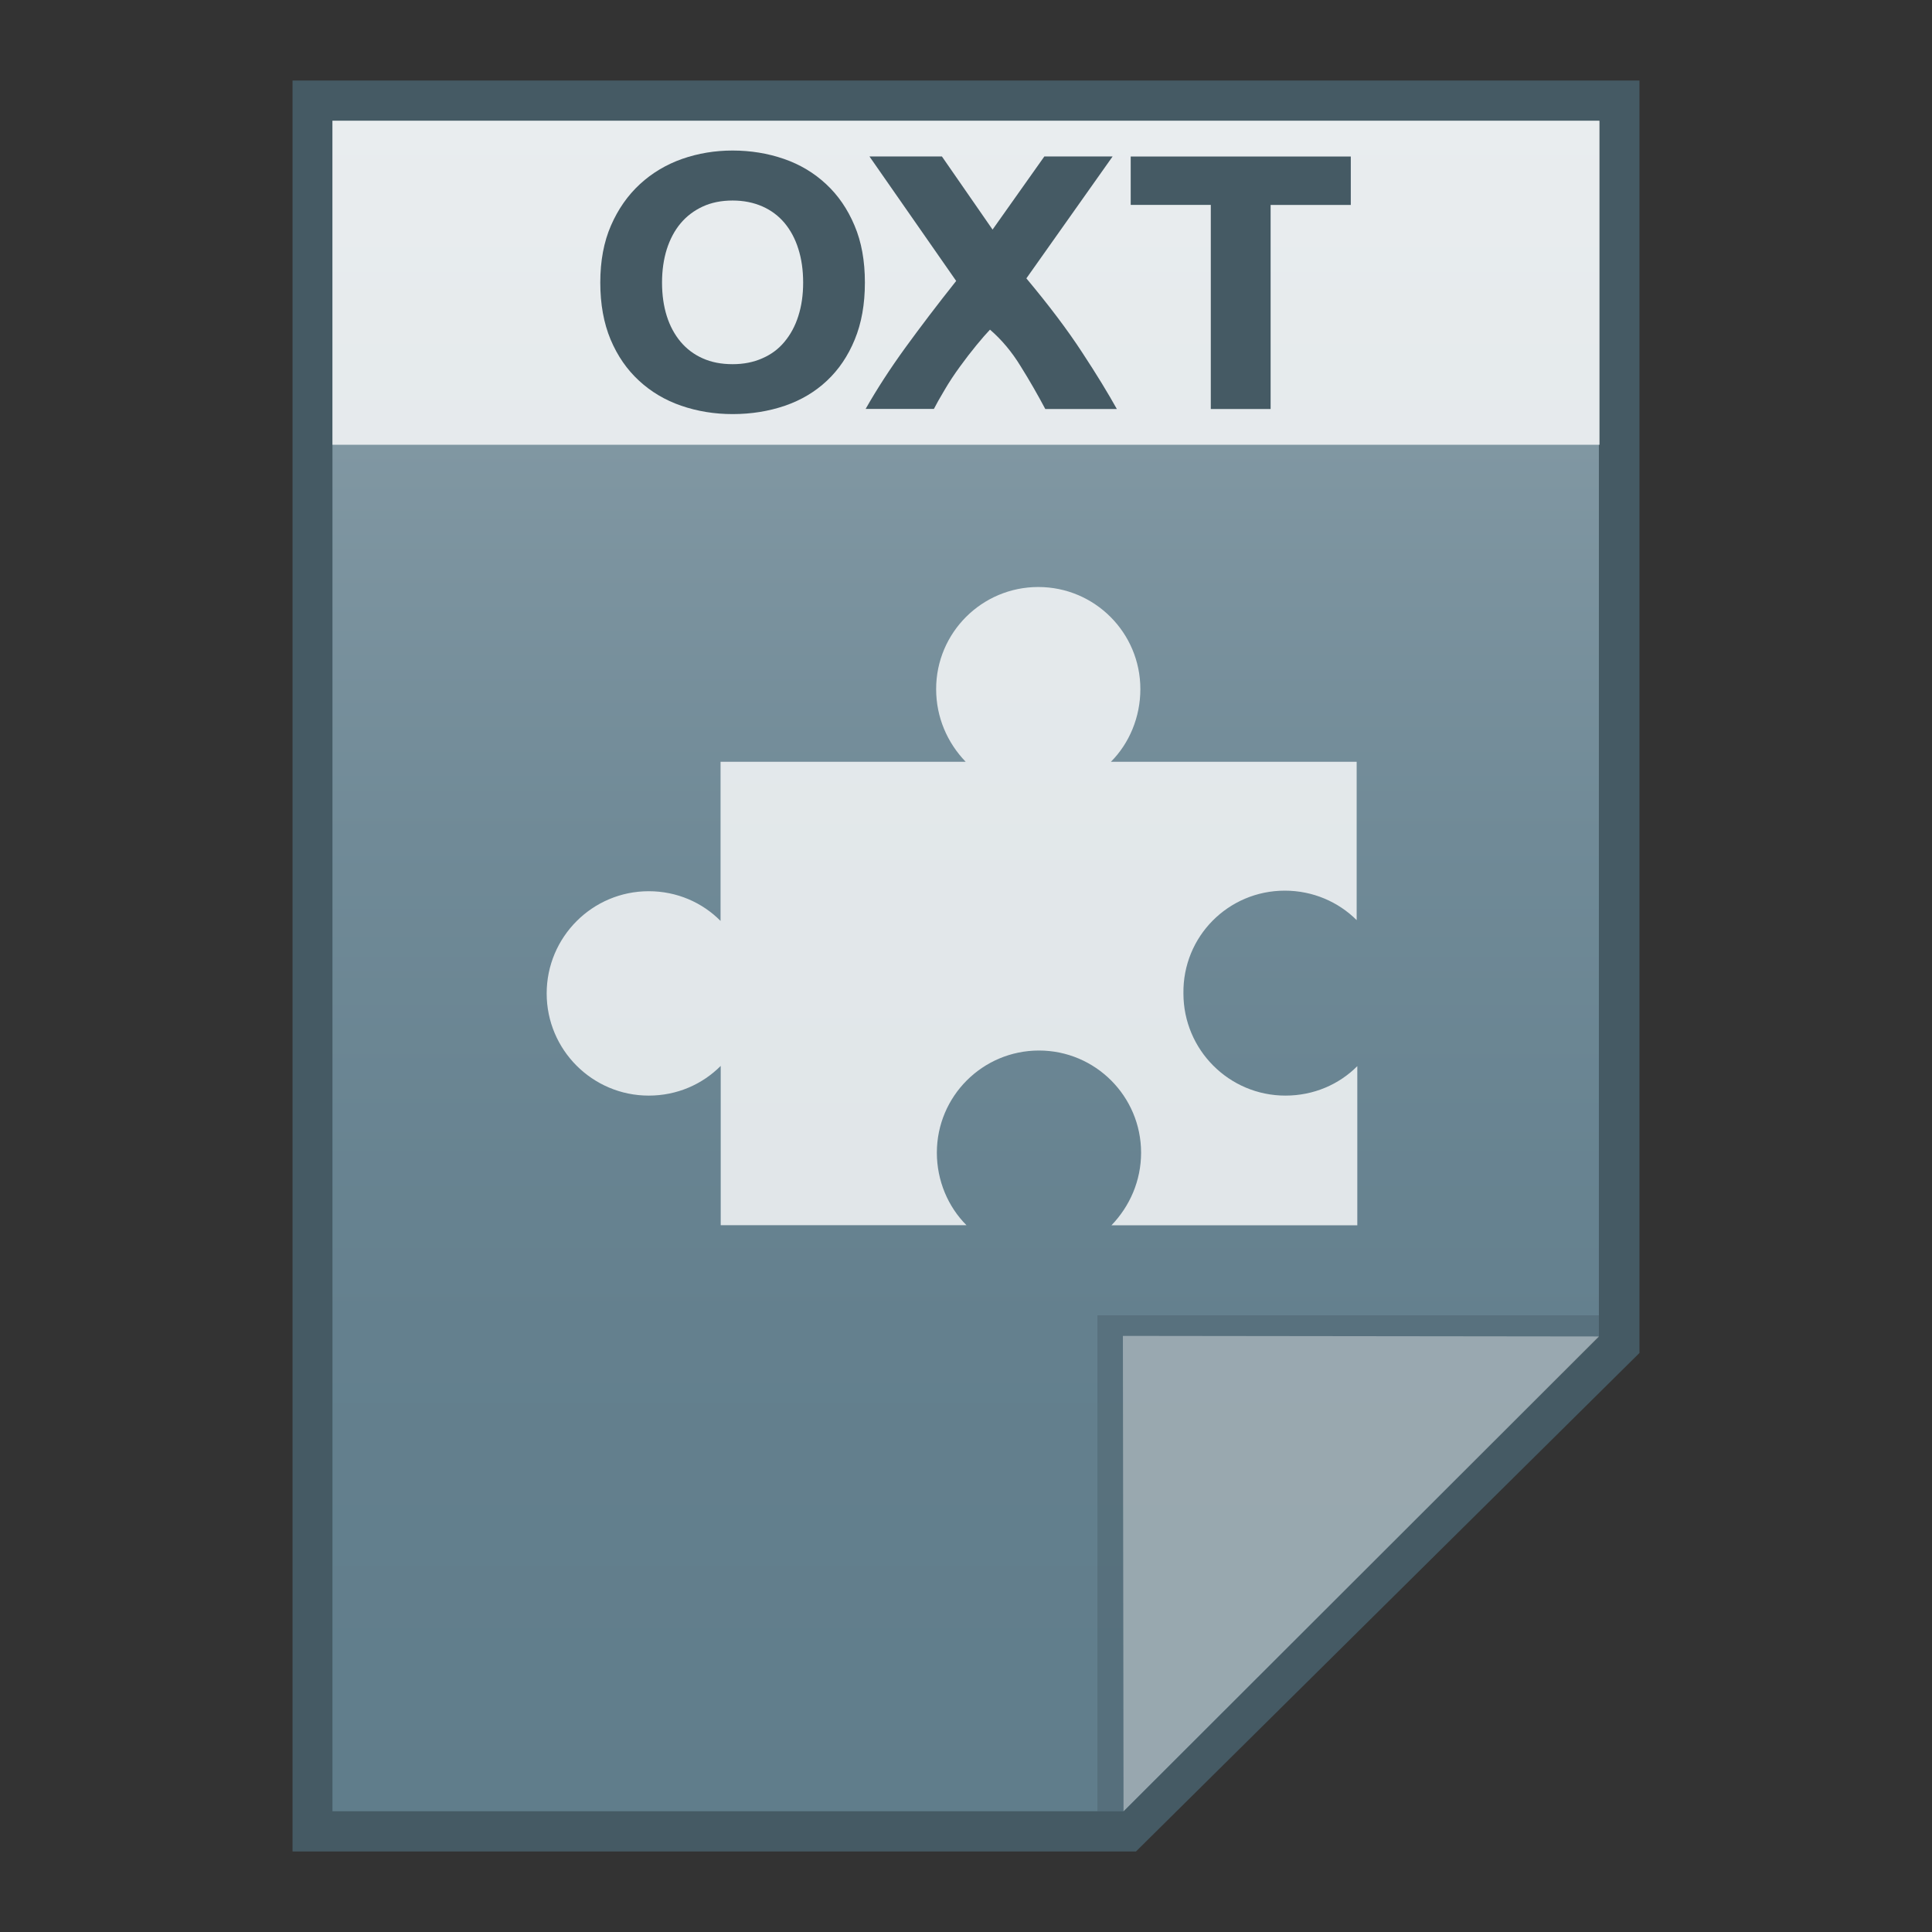 <?xml version="1.0" encoding="utf-8"?>
<!-- Generator: Adobe Illustrator 16.0.0, SVG Export Plug-In . SVG Version: 6.00 Build 0)  -->
<!DOCTYPE svg PUBLIC "-//W3C//DTD SVG 1.1//EN" "http://www.w3.org/Graphics/SVG/1.1/DTD/svg11.dtd">
<svg version="1.1" id="图层_1" xmlns="http://www.w3.org/2000/svg" xmlns:xlink="http://www.w3.org/1999/xlink" x="0px" y="0px"
	 width="24px" height="24px" viewBox="0 0 24 24" enable-background="new 0 0 24 24" xml:space="preserve">
<rect x="0" y="0" width="24" height="24" fill="#333333" stroke="none"/>
<polygon fill="#455A64" points="3.634,23 3.634,1 20.366,1 20.366,16.807 14.111,23 "/>
<g>
	<g>
		<g>
			
				<linearGradient id="SVGID_1_" gradientUnits="userSpaceOnUse" x1="95.197" y1="826.3" x2="95.197" y2="847.301" gradientTransform="matrix(1 0 0 1 -83.2 -824.801)">
				<stop  offset="0" style="stop-color:#90A4AE"/>
				<stop  offset="0.138" style="stop-color:#849AA5"/>
				<stop  offset="0.423" style="stop-color:#708A97"/>
				<stop  offset="0.71" style="stop-color:#64808E"/>
				<stop  offset="1" style="stop-color:#607D8B"/>
			</linearGradient>
			<polygon fill="url(#SVGID_1_)" points="4.13,22.5 4.13,1.5 19.862,1.5 19.862,16.595 13.957,22.5 			"/>
		</g>
		<polygon fill="#455A64" fill-opacity="0.39" points="19.862,16.595 19.862,16.339 13.633,16.339 13.633,22.5 13.957,22.5 		"/>
		<path fill="#FFFFFF" fill-opacity="0.39" d="M13.949,16.595l5.915,0.007L13.957,22.5L13.949,16.595z"/>
	</g>
	<path opacity="0.8" fill="#FFFFFF" enable-background="new    " d="M15.96,11.064c0.35,0,0.666,0.14,0.893,0.366V9.463H13.8
		c0.228-0.228,0.366-0.554,0.366-0.903c0-0.7-0.567-1.268-1.268-1.268c-0.701,0-1.269,0.568-1.269,1.268
		c0,0.35,0.139,0.667,0.367,0.903H8.951v1.977c-0.227-0.229-0.542-0.369-0.892-0.369c-0.7,0-1.268,0.569-1.268,1.27
		c0,0.7,0.568,1.269,1.268,1.269c0.35,0,0.665-0.139,0.894-0.369v1.979h3.053c-0.228-0.228-0.368-0.552-0.368-0.901
		c0-0.7,0.567-1.269,1.269-1.269c0.699,0,1.268,0.568,1.268,1.269c0,0.35-0.141,0.666-0.368,0.902h3.054v-1.977
		c-0.227,0.228-0.543,0.366-0.893,0.366c-0.699,0-1.267-0.568-1.267-1.269C14.691,11.632,15.26,11.064,15.96,11.064z"/>
	<g>
		<rect x="4.13" y="1.5" opacity="0.8" fill="#FFFFFF" width="15.74" height="4.025"/>
		<g>
			<path fill="#455A64" d="M10.744,3.51c0,0.269-0.042,0.504-0.126,0.708c-0.084,0.205-0.2,0.375-0.346,0.512
				S9.952,4.971,9.751,5.04c-0.202,0.069-0.419,0.104-0.65,0.104c-0.226,0-0.438-0.035-0.639-0.104
				c-0.2-0.069-0.375-0.173-0.524-0.311C7.789,4.592,7.671,4.422,7.585,4.218C7.5,4.014,7.457,3.779,7.457,3.51
				c0-0.269,0.044-0.505,0.133-0.709s0.209-0.375,0.36-0.514s0.326-0.243,0.524-0.313c0.198-0.069,0.407-0.104,0.626-0.104
				c0.225,0,0.438,0.035,0.638,0.104s0.375,0.174,0.524,0.313c0.15,0.139,0.267,0.31,0.353,0.514
				C10.702,3.005,10.744,3.241,10.744,3.51z M8.224,3.51c0,0.154,0.02,0.292,0.059,0.416s0.097,0.23,0.171,0.319
				c0.075,0.089,0.166,0.158,0.274,0.206C8.836,4.5,8.96,4.524,9.101,4.524c0.136,0,0.259-0.024,0.369-0.073
				c0.109-0.047,0.202-0.116,0.276-0.206C9.82,4.156,9.878,4.05,9.917,3.926c0.04-0.124,0.06-0.262,0.06-0.416
				c0-0.154-0.02-0.294-0.06-0.419C9.878,2.966,9.82,2.859,9.746,2.77C9.671,2.681,9.579,2.612,9.47,2.564
				C9.36,2.516,9.237,2.491,9.101,2.491c-0.14,0-0.264,0.025-0.372,0.075c-0.108,0.05-0.2,0.12-0.274,0.208S8.323,2.971,8.283,3.096
				C8.244,3.221,8.224,3.359,8.224,3.51z"/>
			<path fill="#455A64" d="M12.985,5.081c-0.093-0.175-0.194-0.352-0.306-0.531c-0.11-0.18-0.237-0.331-0.381-0.455
				c-0.044,0.046-0.101,0.111-0.169,0.194s-0.136,0.171-0.204,0.265c-0.068,0.093-0.132,0.189-0.191,0.29
				c-0.06,0.101-0.104,0.179-0.133,0.236h-0.848c0.139-0.245,0.303-0.498,0.492-0.759c0.189-0.26,0.4-0.538,0.633-0.831
				l-1.077-1.546h0.9l0.629,0.908l0.643-0.908h0.848L12.75,3.458c0.28,0.335,0.512,0.642,0.693,0.92
				c0.183,0.278,0.325,0.513,0.431,0.703H12.985z"/>
			<path fill="#455A64" d="M16.78,1.944v0.602h-0.996v2.535h-0.743V2.545h-0.995V1.944H16.78z"/>
		</g>
	</g>
</g>
</svg>
